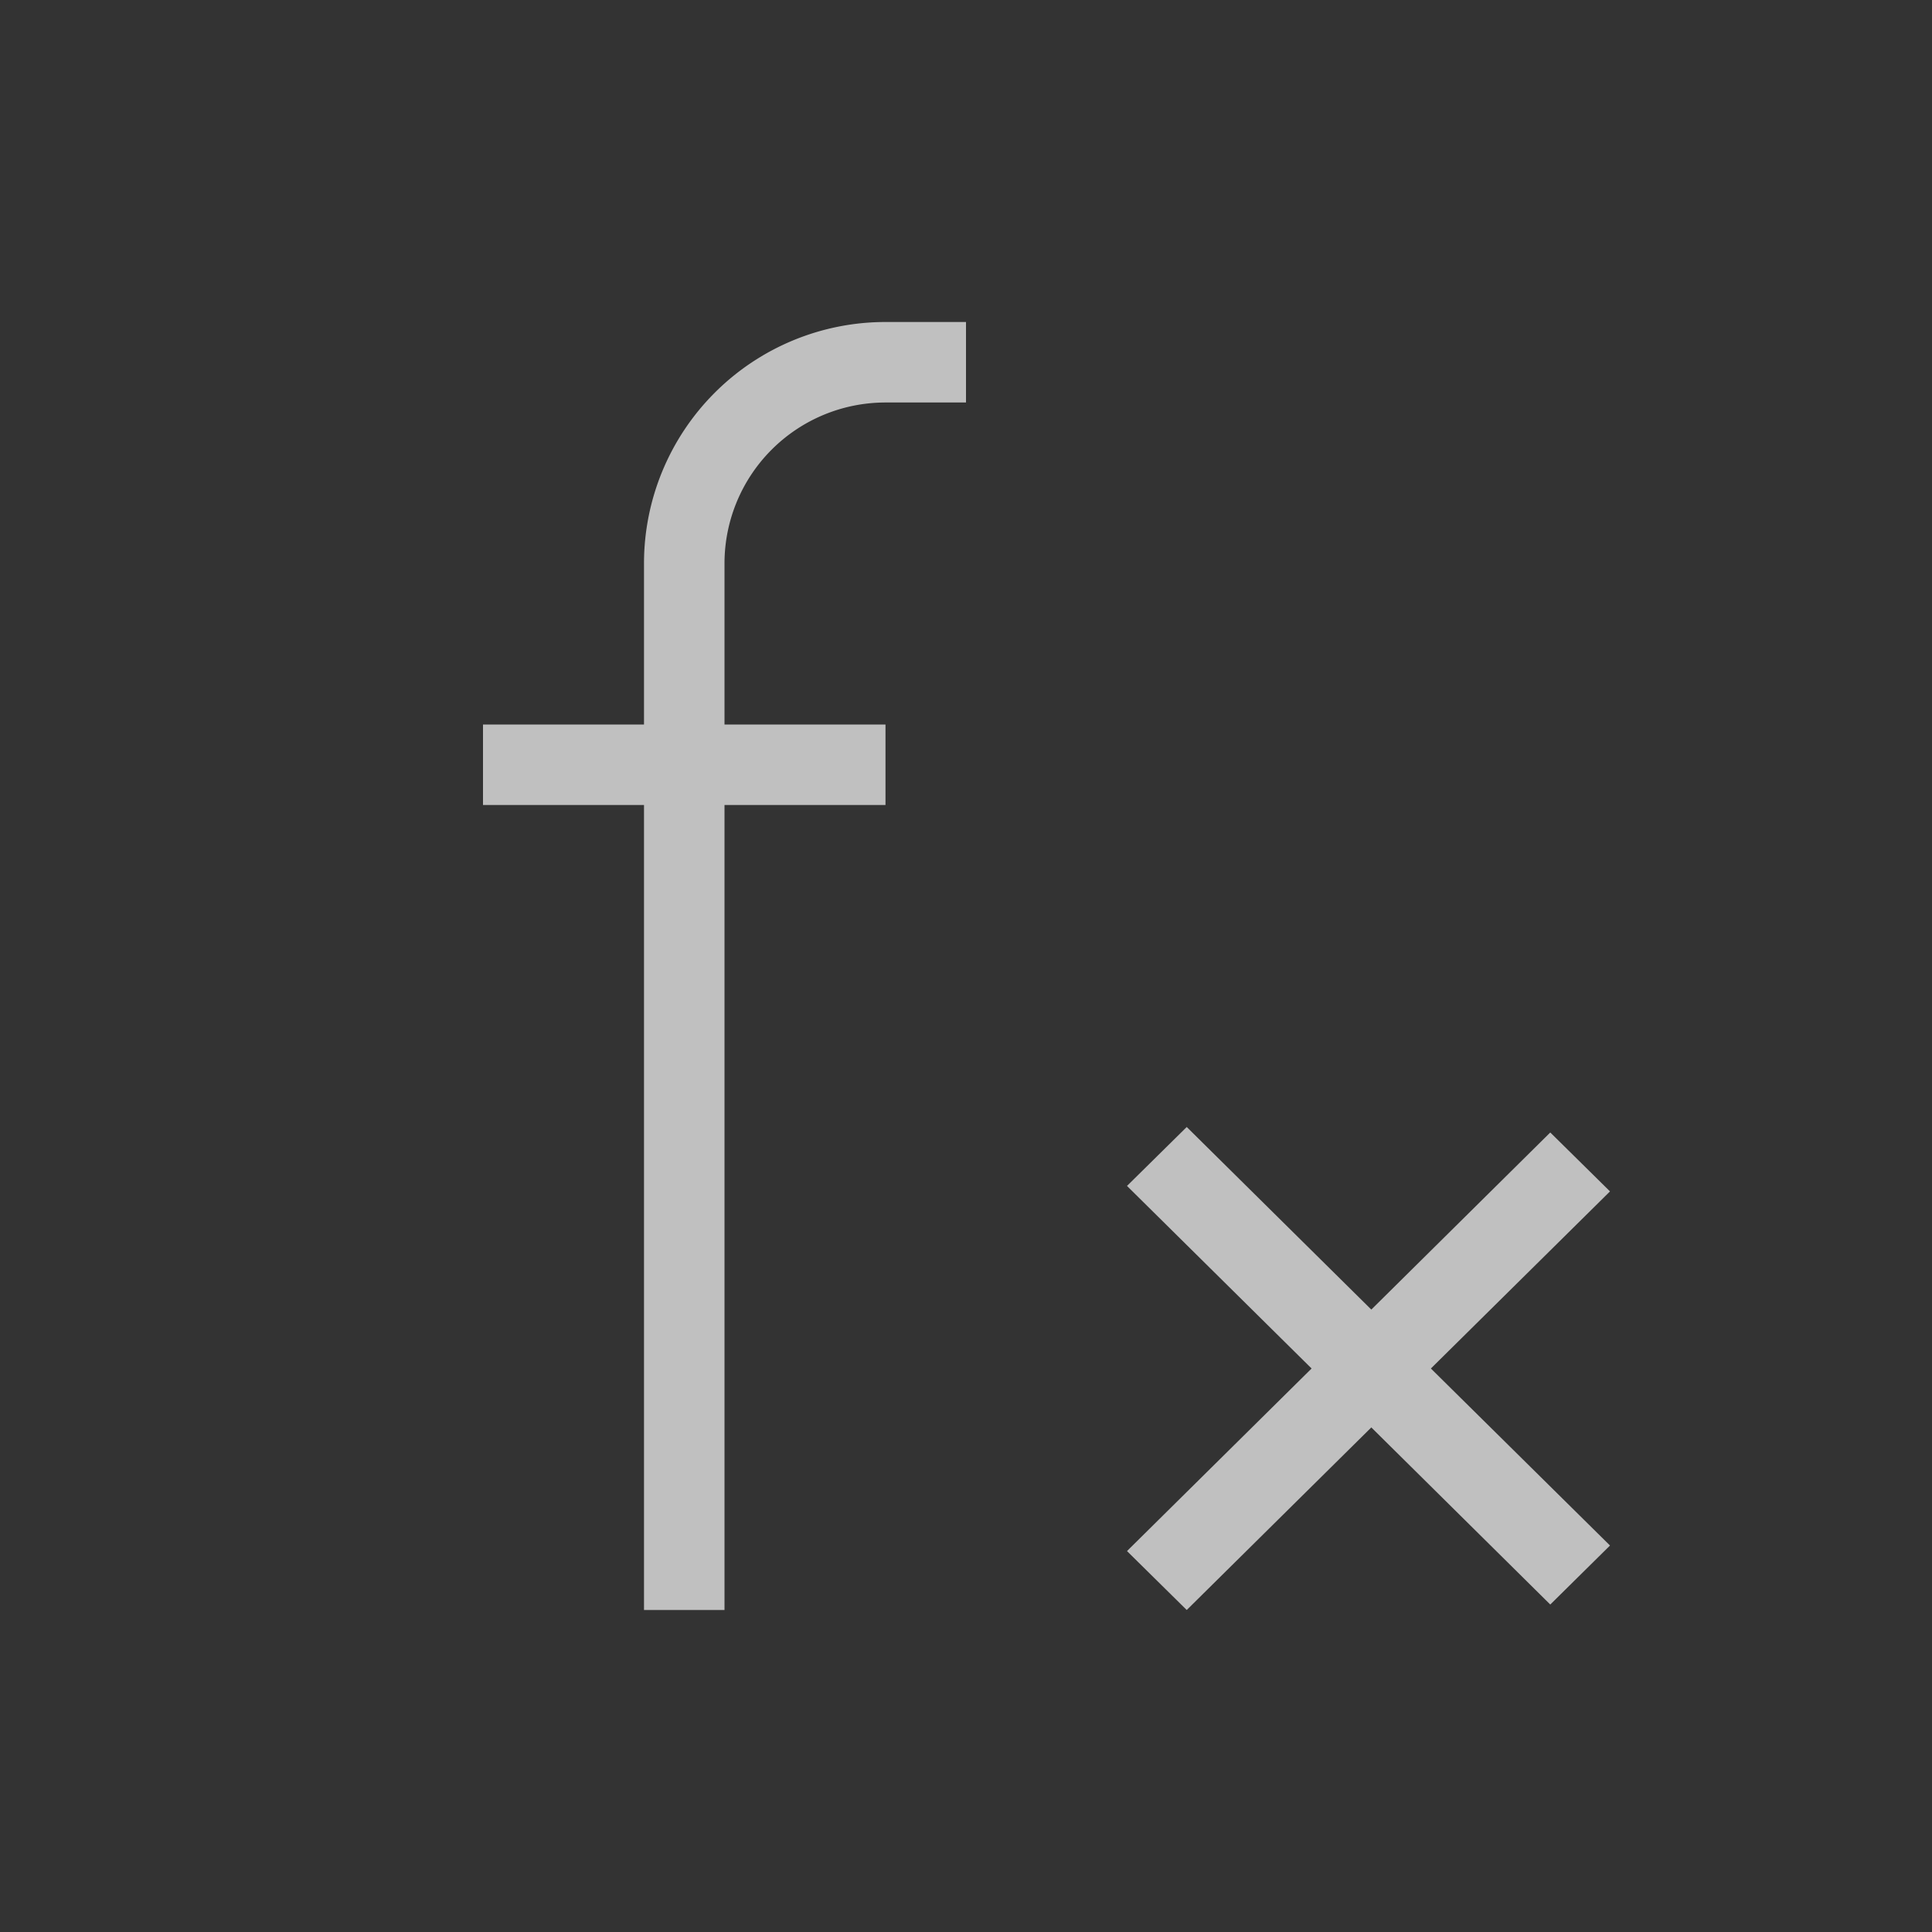 <svg xmlns="http://www.w3.org/2000/svg" viewBox="0 0 24 24">
    <rect x="0" y="0" width="24" height="24" fill="#333333" stroke="none"/>
    <path d="M11 4a3 3 0 0 0-3 3v2H6v1h2v10h1V10h2V9H9V7a2 2 0 0 1 2-2h1V4h-1zm3.742 10-.742.732L16.293 17 14 19.268l.742.732 2.293-2.268 2.223 2.2.742-.733L17.775 17 20 14.8l-.742-.732-2.223 2.2L14.742 14z" style="fill:currentColor;fill-opacity:1;stroke:none;color:#fdfdfd;opacity:.7"/>
</svg>
